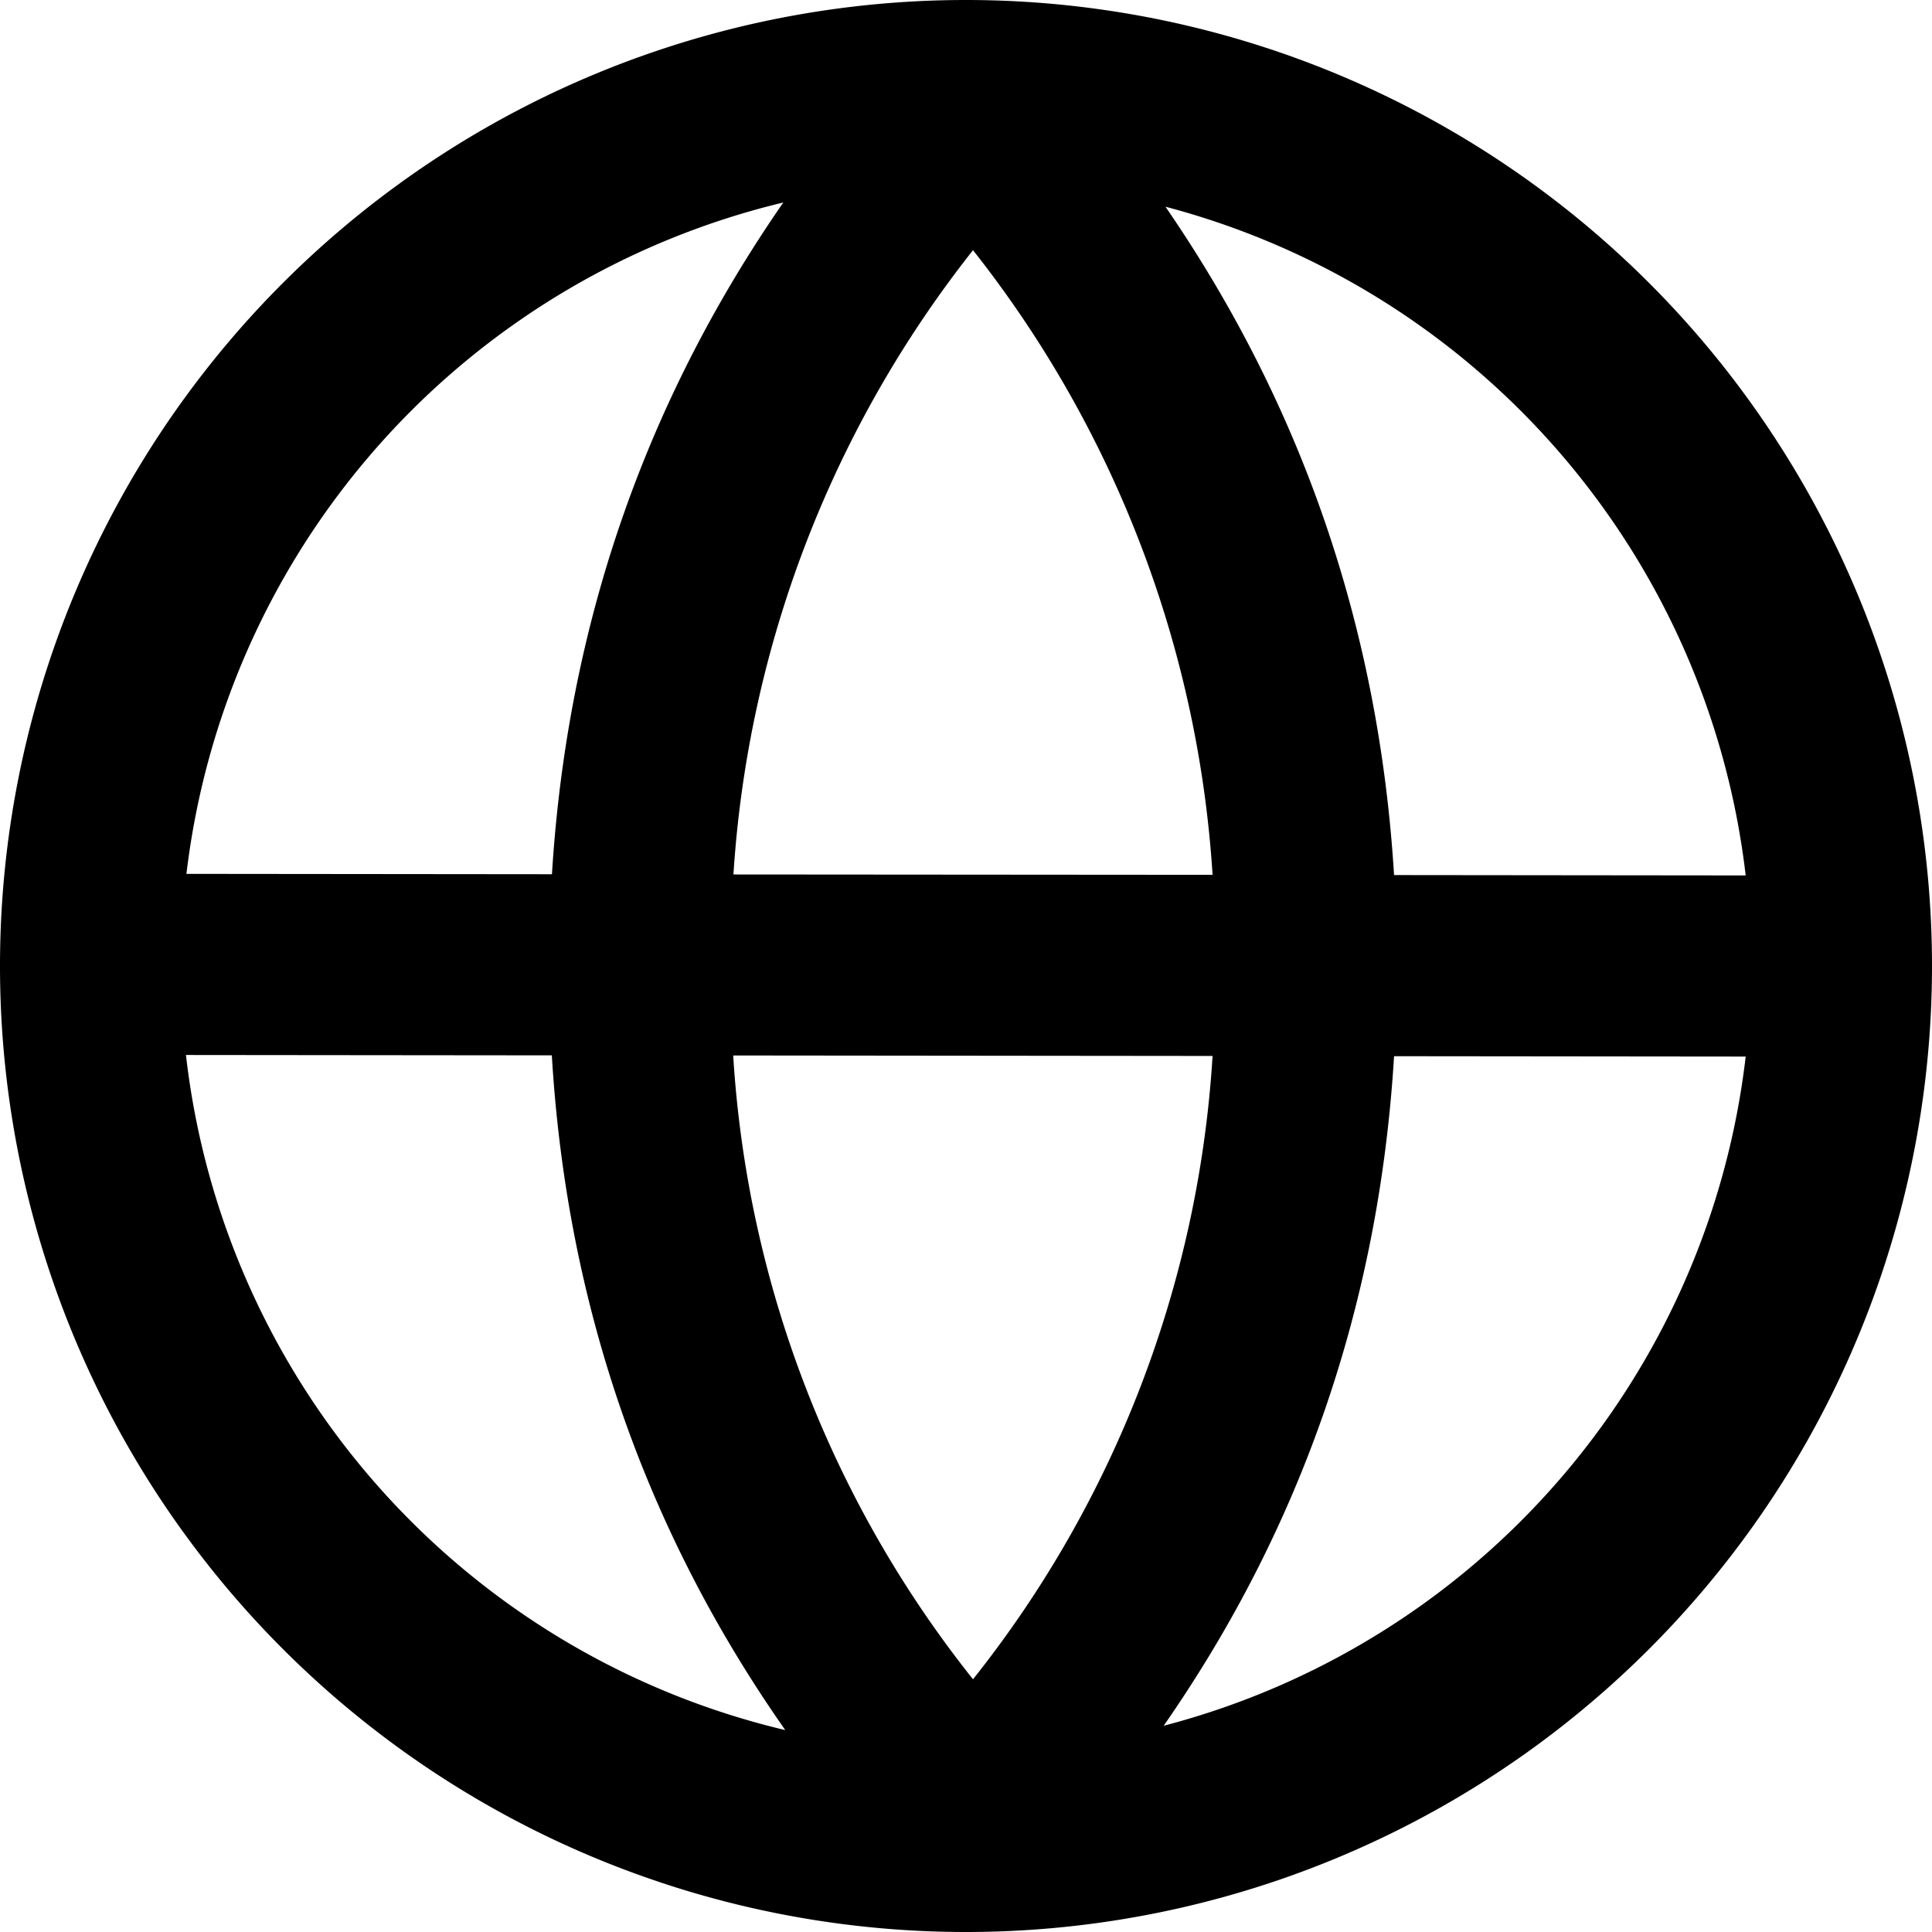<svg xmlns="http://www.w3.org/2000/svg" width="16" height="16" viewBox="0 0 16 16"><path fill="#000" fill-rule="evenodd" d="M9.637 14.292a6.506 6.506 0 0 0 4.82-5.542l-2.912-.003c-.124 2.043-.761 3.896-1.908 5.545zm.405-5.547l-3.97-.004a9.195 9.195 0 0 0 1.986 5.166 9.195 9.195 0 0 0 1.984-5.162zm-.39-7.033c1.136 1.653 1.768 3.502 1.893 5.535l2.912.003a6.506 6.506 0 0 0-4.805-5.538zm.39 5.533a9.29 9.29 0 0 0-1.984-5.173 9.29 9.29 0 0 0-1.984 5.17l3.967.003zm-3.54 7.081C5.339 12.666 4.693 10.8 4.57 8.74L1.54 8.737a6.505 6.505 0 0 0 4.96 5.59zM6.487 1.677a6.506 6.506 0 0 0-4.943 5.56l3.027.003c.126-2.045.766-3.903 1.916-5.563zM8 16A8 8 0 1 1 8 0a8 8 0 0 1 0 16z"/></svg>